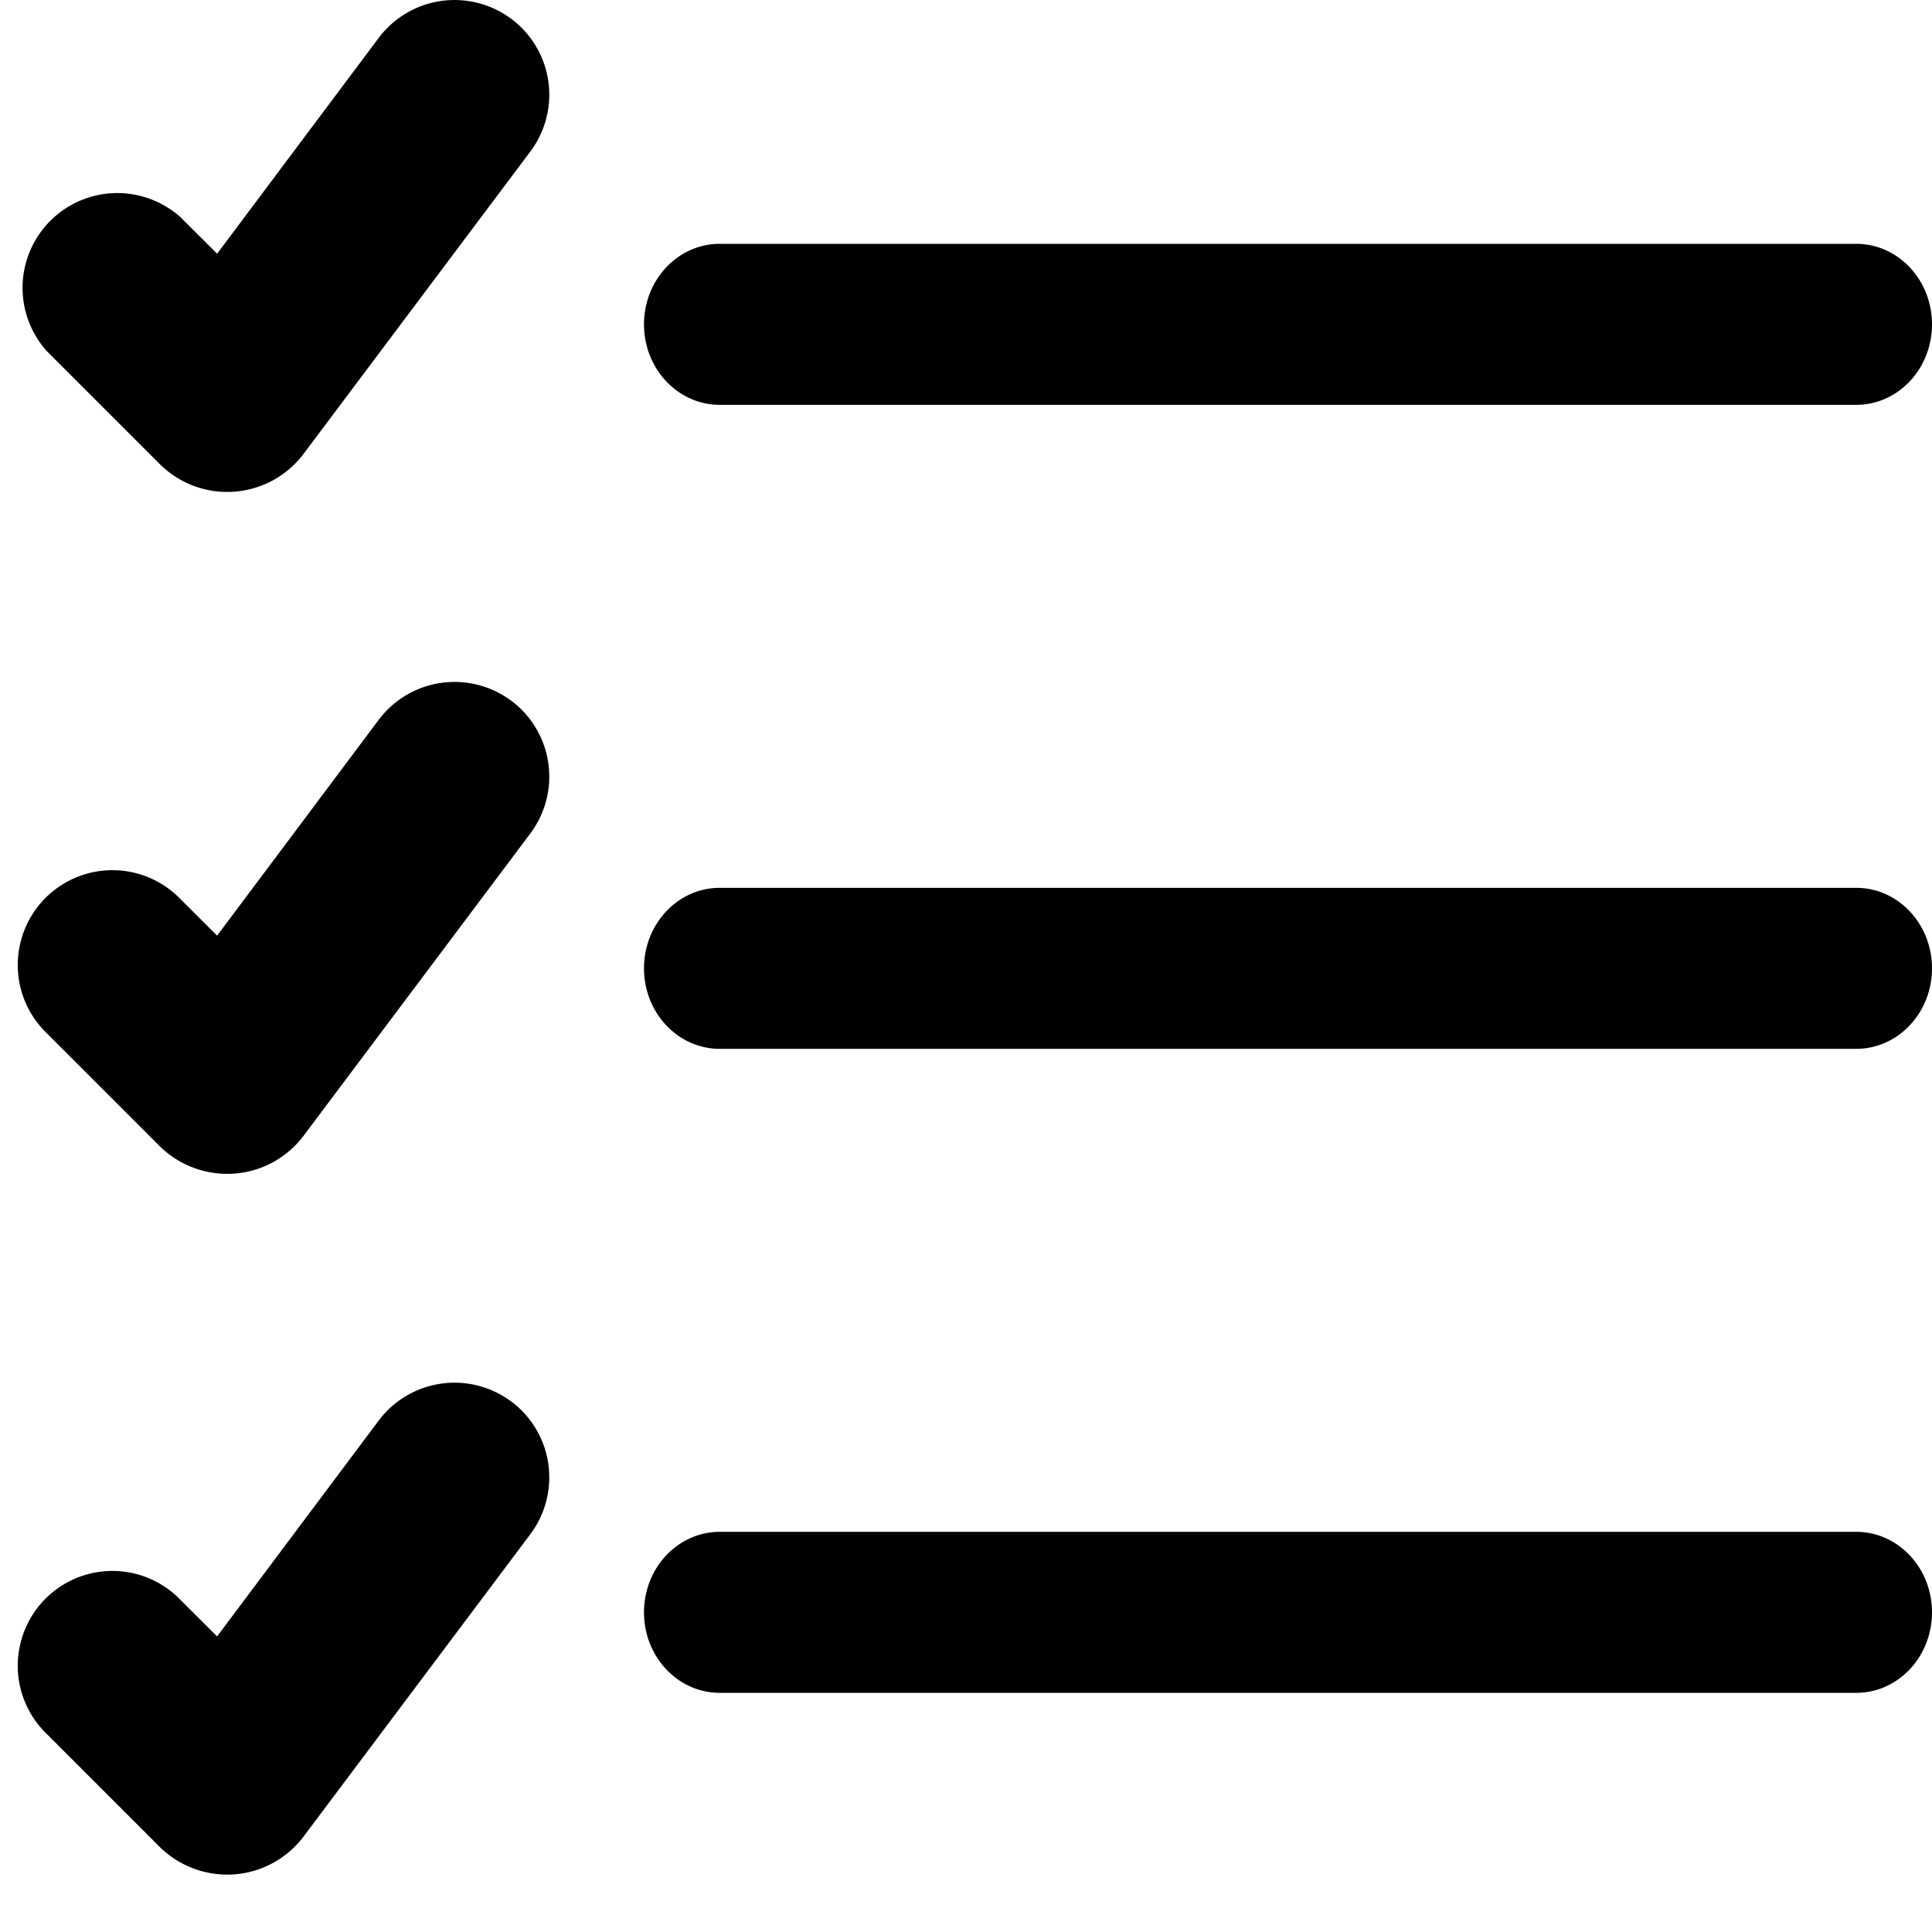 <svg xmlns="http://www.w3.org/2000/svg" class="cel-icon cel-icon-stroke-width" viewBox="0 0 24 24"><path d="M6.352.235A1.178 1.178 0 004.705.47L2.697 3.152l-.454-.453A1.177 1.177 0 00.58 4.36l1.412 1.412a1.187 1.187 0 001.773-.126l2.824-3.765A1.177 1.177 0 006.353.235zM6.352 8.706a1.178 1.178 0 00-1.647.235l-2.008 2.682-.454-.453a1.175 1.175 0 00-1.984.52c-.108.411.015.849.321 1.144l1.412 1.412c.244.236.577.357.916.333s.651-.193.857-.462l2.824-3.765a1.177 1.177 0 00-.236-1.646zM6.352 17.411a1.178 1.178 0 00-1.647.235l-2.008 2.682-.454-.453a1.175 1.175 0 00-1.984.52c-.108.411.015.849.321 1.144l1.412 1.412c.244.236.577.357.916.333s.651-.193.857-.462l2.824-3.765a1.177 1.177 0 00-.236-1.646zM8.941 5.029h14.118c.52 0 .941-.448.941-1s-.421-1-.941-1H8.941c-.52 0-.941.448-.941 1s.421 1 .941 1zM23.059 11.029H8.941c-.52 0-.941.448-.941 1s.421 1 .941 1h14.118c.52 0 .941-.448.941-1s-.421-1-.941-1zM23.059 19.029H8.941c-.52 0-.941.448-.941 1s.421 1 .941 1h14.118c.52 0 .941-.448.941-1s-.421-1-.941-1z"/></svg>